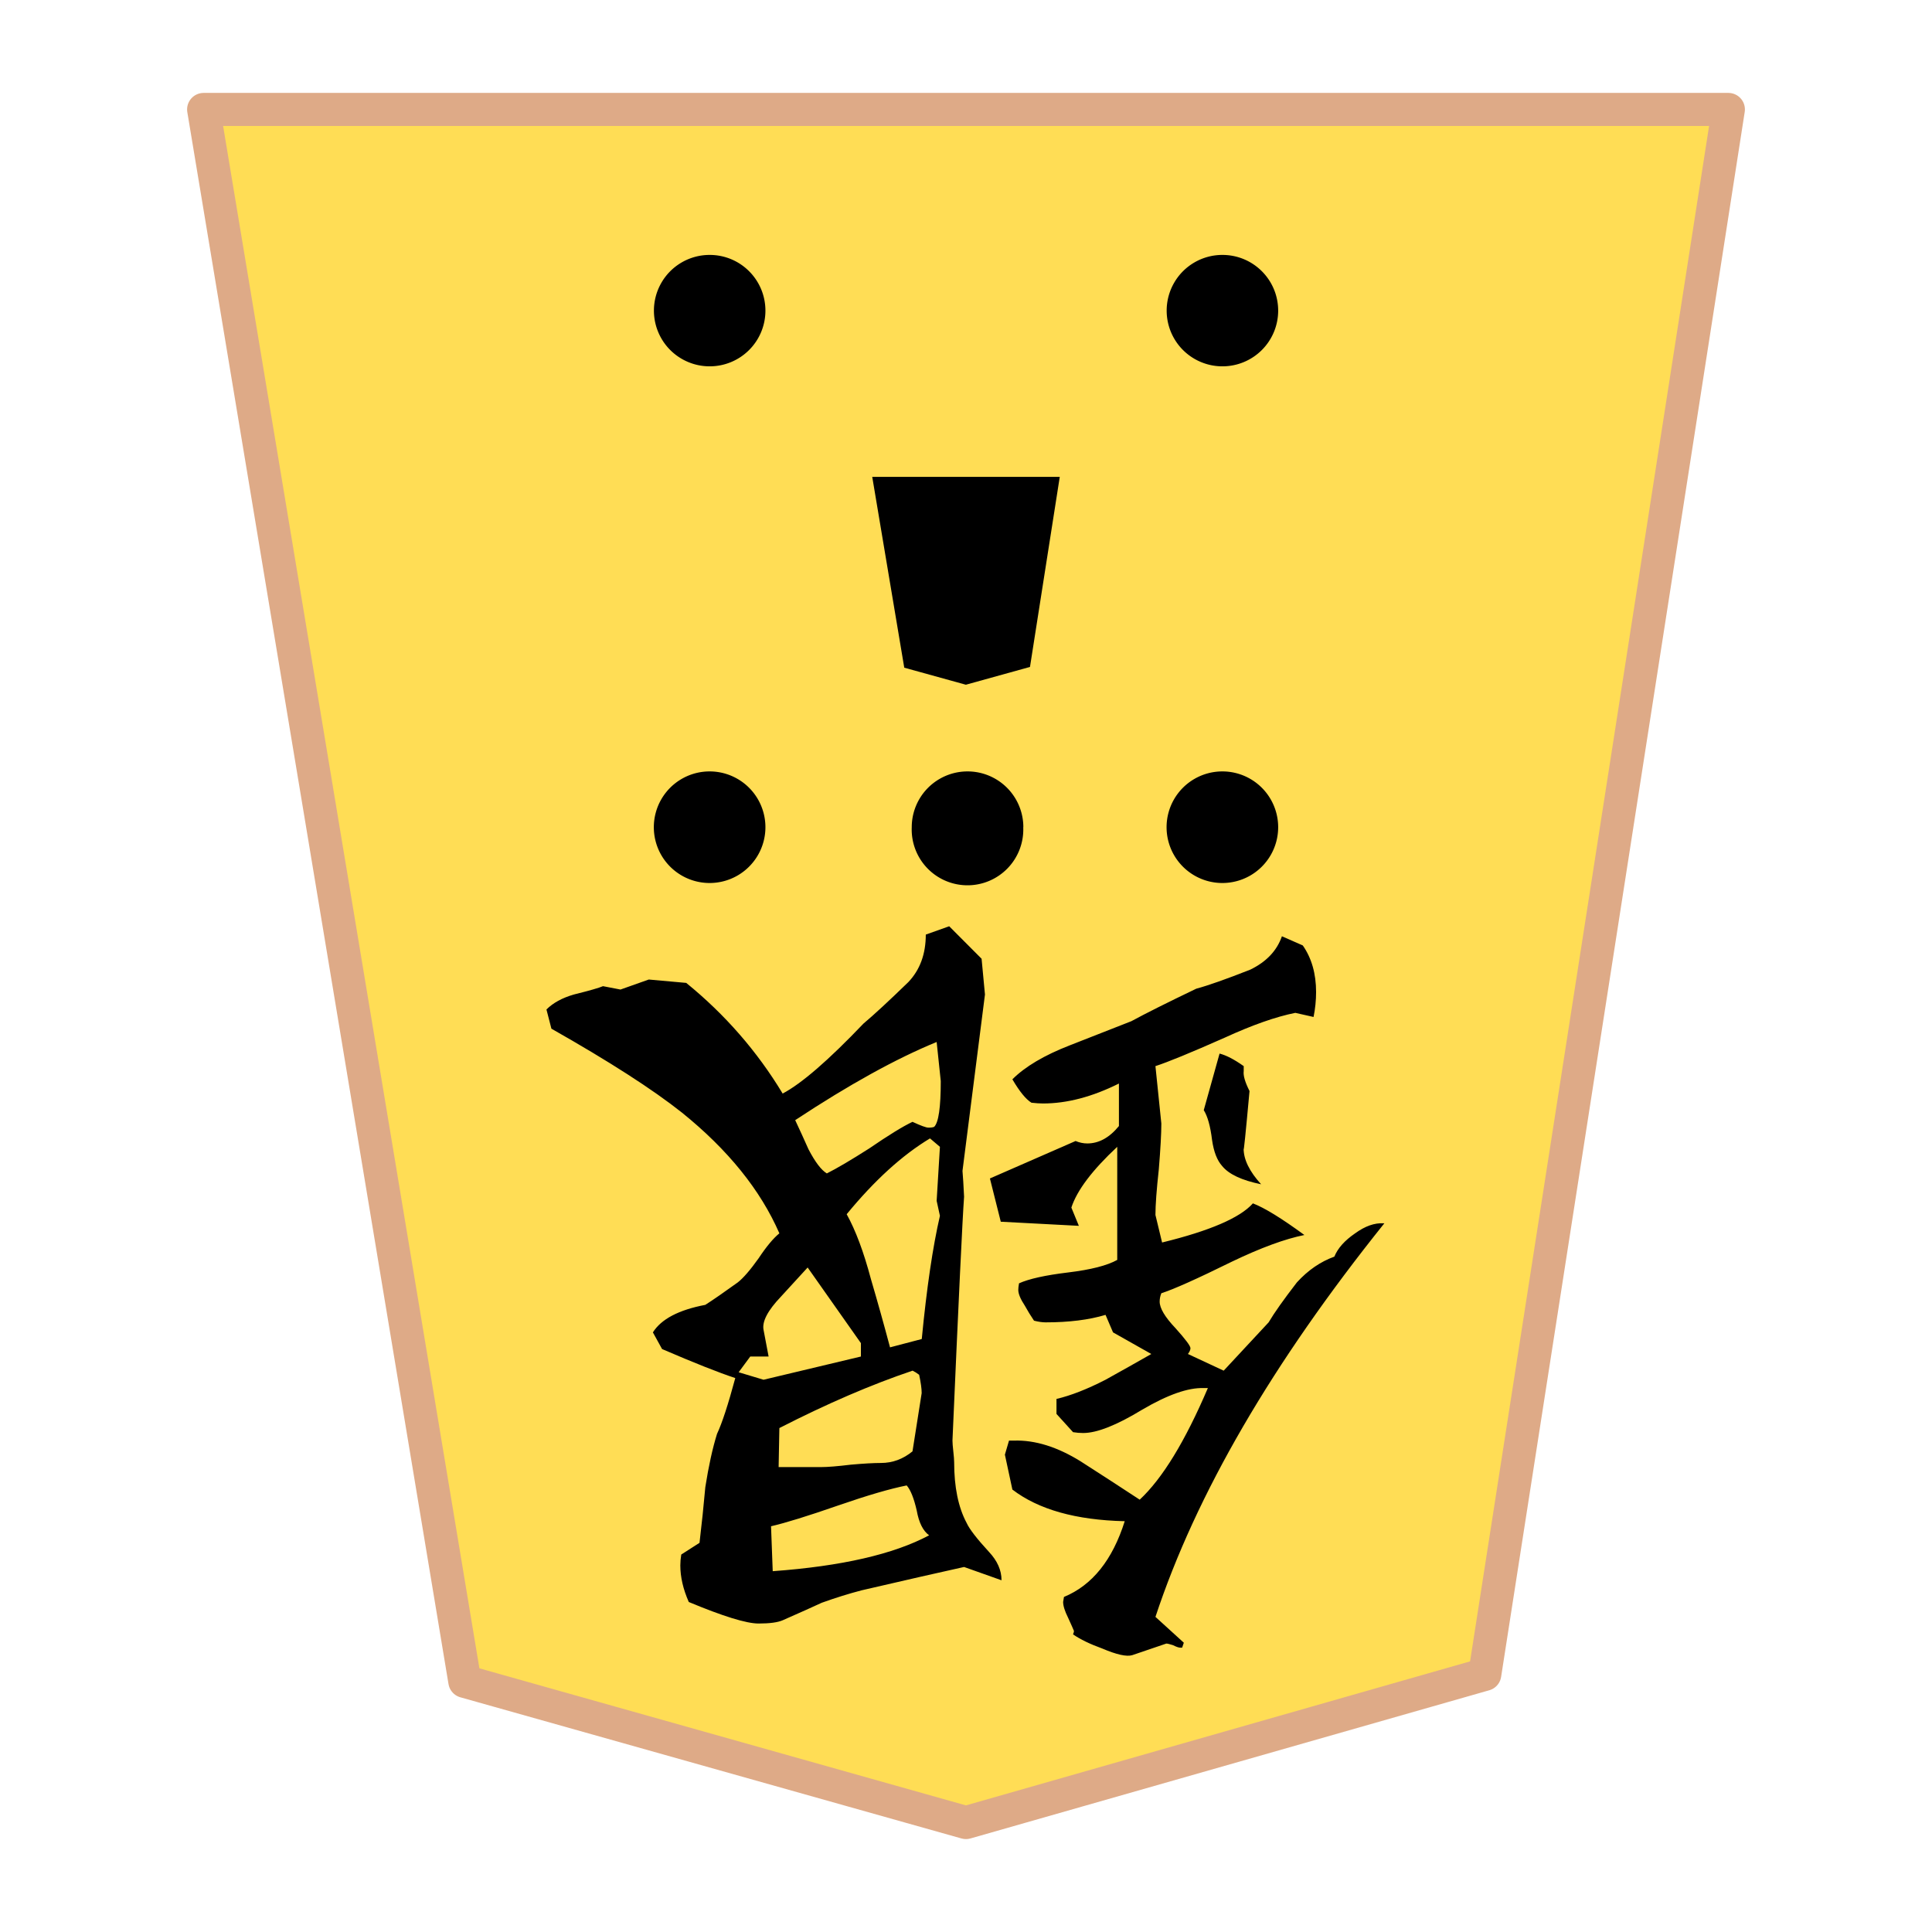 <svg xmlns="http://www.w3.org/2000/svg" viewBox="0 0 20.637 20.637">
    <path fill="#fd5" stroke="#deaa87" stroke-linejoin="round" stroke-miterlimit="10" stroke-width=".353" d="m61.716 73.284-2.7 17.273-5.748 1.638-5.554-1.56-2.895-17.351zm-42.272-.304-2.798 17.83-5.956 1.69-5.756-1.61-2.998-17.91zm21.07.305-2.7 17.272-5.748 1.637-5.556-1.56-2.893-17.35zm.022-23.805-2.7 17.273-5.748 1.638-5.554-1.56-2.895-17.351zm21.435 0-2.7 17.273-5.748 1.638-5.554-1.56-2.894-17.351zM42.643 24.613 40.04 41.327l-5.54 1.586-5.354-1.51-2.789-16.79zM18.462 1.169 15.86 17.885l-5.542 1.583-5.353-1.508-2.79-16.791zM83.34 49.587l-2.604 16.716-5.541 1.583-5.354-1.508-2.789-16.791zM84.307.624l-2.29 15.6-4.878 1.48-4.713-1.41L69.973.624zM63.438 23.686l-2.486 16.157-5.291 1.532-5.113-1.46-2.664-16.23zm20.869.681-2.292 15.6-4.876 1.48-4.713-1.41-2.455-15.67zM105.49 1.589l-2.195 15.044-4.667 1.427-4.513-1.358-2.35-15.113zm.048 23.303-2.193 15.042-4.67 1.427-4.512-1.358-2.35-15.111zM63.653.322l-2.488 16.16-5.291 1.53-5.113-1.46L48.097.322z"/>
    <path fill-rule="evenodd" d="M8.176 8.836a.596.596 0 1 1-1.192 0 .596.596 0 0 1 1.192 0m5.477 0a.596.596 0 1 1-1.192 0 .596.596 0 0 1 1.192 0m-2.723 0a.596.596 0 1 1-1.191 0 .596.596 0 0 1 1.192 0zM8.176 3.319a.595.595 0 0 1-.596.594.594.594 0 1 1 0-1.19c.33 0 .596.266.596.596m5.477 0a.595.595 0 0 1-.596.594.594.594 0 1 1 0-1.19c.33 0 .596.266.596.596M11.32 5.094l-.318 2.03-.685.19-.658-.182-.342-2.038z"/>
    <path d="M12.094 17.68q-.09.027-.32-.071-.196-.071-.312-.151.01-.027.01-.036-.01-.026-.063-.142-.053-.106-.053-.169l.009-.053q.453-.187.649-.809-.782-.018-1.2-.338l-.08-.373.044-.15h.054q.337-.01.71.221.32.205.632.41.364-.339.728-1.192h-.044q-.249-.009-.658.231-.409.249-.63.249-.054 0-.108-.009l-.177-.195v-.16q.23-.054.524-.205.24-.133.489-.275l-.409-.231-.08-.187q-.266.08-.64.08-.053 0-.124-.018-.054-.08-.098-.16-.07-.106-.07-.169 0-.026.008-.07.16-.072.524-.116t.525-.134V12.25q-.4.373-.49.649l.08.195-.834-.044-.116-.462.915-.4q.063.026.125.026.186 0 .338-.186v-.454q-.427.213-.81.213-.053 0-.124-.008-.089-.054-.204-.25.204-.204.613-.363l.658-.258q.23-.125.693-.347.196-.053.578-.204.257-.125.337-.356l.223.098q.142.204.142.498 0 .133-.027.266l-.195-.044q-.311.062-.756.266-.542.24-.738.303l.063.613q0 .16-.027.489-.036.328-.036.488l.071.294q.765-.187.97-.418.186.071.55.338-.31.062-.773.284-.56.276-.755.338-.018.044-.018.089 0 .106.169.284.16.178.16.214 0 .026-.027.062l.382.178.48-.516q.089-.151.302-.427.178-.195.4-.275.054-.134.222-.249.16-.116.303-.107h.009q-1.796 2.24-2.445 4.204l.303.276-.018.053h-.018q-.027 0-.08-.027-.053-.017-.071-.017zm-4.737-.569q-.09-.204-.09-.39 0-.054.01-.116l.195-.125q.036-.302.062-.595.053-.338.125-.569.08-.169.195-.596-.267-.088-.782-.31l-.098-.178q.134-.213.56-.294.125-.08.347-.24.089-.07.222-.257.124-.187.222-.267-.302-.693-1.04-1.289-.47-.373-1.395-.897l-.053-.205q.106-.106.293-.16.249-.062.311-.089l.187.036.302-.107.4.036q.622.506 1.03 1.182.303-.16.863-.747.169-.142.48-.444.186-.196.186-.507l.25-.089.346.347.036.382-.24 1.884q.008.09.017.276-.026.356-.124 2.604 0 .036.009.116t.009.115q0 .4.133.649.044.098.24.311.133.142.133.302l-.4-.142q-.364.08-1.093.249-.204.053-.427.133-.133.062-.417.187-.08.035-.258.035-.195 0-.746-.23m2.568-.712q-.098-.07-.133-.266-.045-.196-.107-.267-.267.053-.729.213-.489.17-.72.223l.018.48q1.102-.08 1.67-.383m-1.154-.729q.106 0 .32-.026.204-.018.32-.018.186 0 .337-.124l.098-.622q0-.072-.027-.196-.035-.027-.07-.044-.659.222-1.423.613l-.008.417zm.426-1.181v-.143l-.569-.808-.284.31q-.213.223-.187.356l.054.285h-.196l-.124.168.266.08zm.65-.187q.079-.818.194-1.316l-.035-.16.035-.577-.106-.09q-.445.268-.89.81.143.257.259.693.107.364.204.729zm3.012-2.444.169-.605q.107.027.258.134v.053q-.01.07.062.213-.063.693-.063.614 0 .177.187.382-.31-.063-.417-.196-.08-.089-.107-.276-.027-.222-.089-.32m-4.026.676q.16-.08.453-.267.311-.213.462-.284.134.062.17.062.044 0 .062-.009.07-.07.07-.488l-.044-.418q-.649.266-1.511.835.071.151.142.311.107.205.196.258"/>
</svg>
